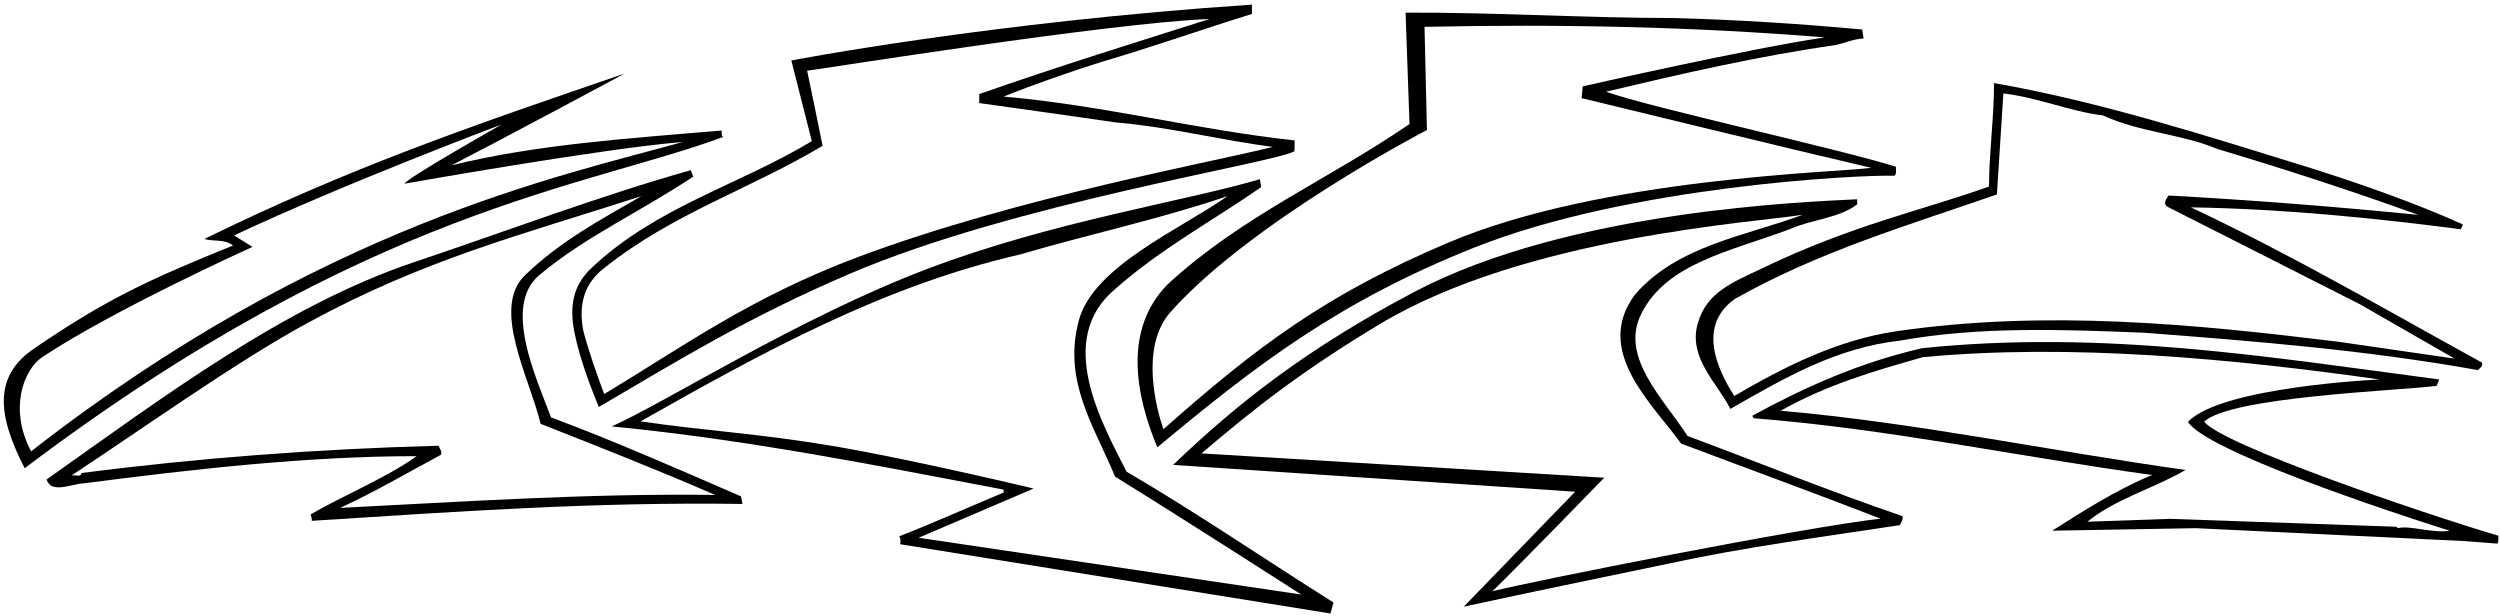 <?xml version="1.0" encoding="UTF-8"?>
<svg xmlns="http://www.w3.org/2000/svg" xmlns:xlink="http://www.w3.org/1999/xlink" width="540pt" height="133pt" viewBox="0 0 540 133" version="1.1">
<g id="surface1">
<path style=" stroke:none;fill-rule:nonzero;fill:rgb(0%,0%,0%);fill-opacity:1;" d="M 97.52 35.715 C 105.512 31.641 135.816 15.461 134.805 15.926 C 101.672 27.258 75.637 36.18 44.129 51.621 C 46.227 52.242 48.32 51.547 50.34 53.02 C 31.793 60.547 22.953 64.652 7.348 75.289 C -1.188 81.109 -0.801 89.258 5.328 101.133 C 79.668 45 127.316 40.371 156.184 29.586 C 155.719 29.273 155.953 28.652 155.875 28.188 C 136.086 29.895 116.066 31.137 97.52 35.715 Z M 87.43 39.672 C 87.43 39.672 130.652 31.988 147.492 30.672 C 121.031 38.043 69.332 48.668 6.727 97.484 C 1.914 88.484 4.98 79.875 9.211 77.078 C 24.809 66.754 54.527 53.332 54.527 53.332 L 50.57 50.848 C 74.316 39.672 108.328 26.891 108.328 26.891 C 108.328 26.891 87.121 38.898 87.43 39.672 "/>
<path style=" stroke:none;fill-rule:nonzero;fill:rgb(0%,0%,0%);fill-opacity:1;" d="M 89.449 56.625 C 61.484 66.02 35.285 85.727 10.062 103.574 C 11.074 106.754 15.496 104.504 17.902 104.426 C 41.879 101.324 66.48 98.531 89.992 98.531 C 83.629 103.109 74.238 106.988 67.098 111.102 C 67.176 111.488 67.41 111.953 67.332 112.496 C 99.07 110.48 128.324 108.387 160.375 108.852 L 160.066 107.219 C 146.484 101.324 132.906 95.348 119.016 90.148 C 115.91 81.77 108.52 66.133 116.473 59.438 C 126.297 51.172 138.027 45.918 149.742 38.156 L 149.199 36.758 C 129.414 42.348 109.312 49.953 89.449 56.625 Z M 66.324 69.816 C 91.855 55.926 111.953 50.961 138.57 42.348 C 129.473 47.605 121.242 51.949 113.426 59.418 C 105.996 66.52 114.438 81.691 116.766 91.547 C 129.723 96.668 141.828 101.402 154.477 106.91 C 127.316 106.523 99.848 108.387 73.465 109.703 C 80.914 106.289 88.051 102.098 95.27 98.219 C 95.5 97.441 94.957 96.898 94.727 96.277 C 68.574 96.977 42.809 98.918 17.59 102.176 C 17.512 103.184 16.195 102.488 15.418 102.719 C 30.086 93.098 50.809 78.258 66.324 69.816 "/>
<path style=" stroke:none;fill-rule:nonzero;fill:rgb(0%,0%,0%);fill-opacity:1;" d="M 270.414 3.016 L 270.414 1 C 213.863 4.762 170.93 13.062 170.93 13.062 L 175.352 30.488 C 159.676 39.953 141.906 44.609 127.938 57.723 C 123.746 61.527 122.969 66.145 124.059 71.691 C 125.301 78.016 128.016 84.613 129.336 87.91 C 146.949 77.59 161.559 68.547 183.578 59.121 C 219.289 43.832 275.34 35.223 279.605 32.66 L 279.648 30.332 C 258.695 28.082 238.285 22.727 216.789 20.863 C 223 18.332 231.668 15.332 238.055 13.336 C 248.918 10.156 259.859 6.277 270.414 3.016 Z M 261.258 4.102 C 245.133 9.23 228.645 14.312 211.516 20.32 L 211.516 22.262 C 221.367 23.656 231.613 25.055 241.078 26.453 C 252.332 27.383 263.508 30.254 274.914 31.73 C 262.496 34.91 220.07 42.531 185.441 55.473 C 162.145 64.176 147.184 75.105 130.5 85.117 C 128.793 80.539 127.16 75.883 125.996 71.461 C 124.91 65.793 126.152 61.141 130.73 57.723 C 145.398 46.086 162.082 40.809 177.68 31.496 C 176.594 26.062 175.43 20.477 174.344 15.277 C 176.129 15.121 239.992 4.879 261.258 4.102 "/>
<path style=" stroke:none;fill-rule:nonzero;fill:rgb(0%,0%,0%);fill-opacity:1;" d="M 216.789 106.379 C 209.73 109.328 201.582 112.977 194.211 115.848 C 194.676 116.234 194.441 117.555 194.441 117.555 L 287.387 132.516 L 288.027 130.125 C 273.906 121.281 258.23 110.57 243.328 101.879 C 238 91.332 227.809 73.398 240.848 62.457 C 250.547 53.844 261.879 47.715 272.43 40.418 L 272.121 38.711 C 255.438 43.602 227.543 47.781 200.473 58.016 C 172.609 68.551 144.004 86.824 132.129 92.102 C 161.461 94.973 188.621 100.406 216.789 105.758 Z M 223.254 105.527 C 223.254 105.527 196.855 99.191 179.754 96.312 C 163.703 93.609 152.016 93.031 138.355 91.016 C 164.973 75.961 190.738 61.762 220.457 54.93 C 235.512 50.508 250.566 47.328 265.156 42.359 C 255.145 49.422 236.152 57.492 233.027 69.211 C 229.551 82.27 236.152 91.672 240.867 102.965 C 254.602 111.426 281.062 128.418 281.062 128.418 L 198.422 116.156 L 223.254 105.527 "/>
<path style=" stroke:none;fill-rule:nonzero;fill:rgb(0%,0%,0%);fill-opacity:1;" d="M 346.902 19.801 C 363.277 15.922 379.727 12.117 396.645 9.711 C 398.586 9.246 400.445 8.395 402.539 8.316 L 402.23 6.375 C 388.805 5.133 375.535 4.281 361.492 3.895 C 342.711 3.895 323.078 2.652 303.602 2.73 L 304.453 26.785 C 287.07 38.734 268.215 46.652 252.23 61.395 C 242.453 71.328 245.402 85.605 249.98 96.625 C 271.32 78.855 289.172 65.105 318.543 53.438 C 351.883 40.191 401.453 37.727 409.215 37.961 C 409.758 37.492 409.449 36.641 409.527 36.02 C 397.188 32.141 355.438 22.98 346.902 19.801 Z M 341.871 18.656 L 341.625 21.195 C 341.625 21.195 388.668 32.668 404.172 36.25 C 397.344 37.262 346.152 38.273 312.859 52.391 C 286.438 63.594 271.555 74.781 251.301 92.707 C 249.824 88.516 246.117 74.91 252.871 67.352 C 270.449 47.68 308.219 28.082 308.219 28.082 L 307.695 5.797 C 337.184 5.176 365.527 5.754 394.16 8.082 C 378.098 10.41 341.871 18.656 341.871 18.656 "/>
<path style=" stroke:none;fill-rule:nonzero;fill:rgb(0%,0%,0%);fill-opacity:1;" d="M 340.23 106.211 L 316.172 131.043 C 330.449 127.938 345.195 124.91 360.094 121.809 C 376.469 118.238 393.539 115.988 410.379 113.426 C 410.613 112.805 411.156 112.262 410.922 111.484 C 395.246 106.133 379.961 99.922 364.516 94.18 C 359.316 86.109 349.883 77.207 354.469 67.875 C 359.898 56.816 373.828 54.293 386.633 49.484 C 391.289 47.387 397.266 47.156 401.145 44.129 L 401.145 43.043 C 390.824 43.586 339.062 45.281 305.309 63.141 C 282.379 75.273 267.363 86.992 253.395 100.418 Z M 346.516 103.184 L 259.523 97.934 C 271.086 88.078 281.355 80.027 298.016 70.016 C 329.625 51.02 379.805 48.008 389.426 46.379 C 376.855 51.035 362.266 53.055 353.109 63.684 C 344.109 75.867 356.988 87.273 363.121 95.812 C 377.477 101.242 391.602 106.363 406.188 112.031 C 389.504 113.891 330.992 125.531 322.379 127.703 C 329.133 121.109 346.516 103.184 346.516 103.184 "/>
<path style=" stroke:none;fill-rule:nonzero;fill:rgb(0%,0%,0%);fill-opacity:1;" d="M 463.148 71.871 C 487.516 73.734 510.871 75.598 535.238 79.941 C 535.473 79.633 536.402 79.168 536.094 78.312 C 515.219 66.828 494.965 55.031 473.234 44.789 C 492.867 45.102 512.426 47.039 531.59 49.523 C 531.512 49.137 532.059 48.902 531.902 48.438 C 521.734 43.859 510.172 39.824 499.465 36.41 C 476.883 29.426 453.758 21.977 430.711 17.941 C 430.711 25.547 429.625 33.07 429.625 40.289 C 415.113 45.488 400.059 48.594 380.734 57.902 C 374.488 60.914 368.617 62.98 366.691 69.934 C 364.637 77.336 370.957 82.734 373.754 88.324 C 385.312 81.727 396.488 75.133 410.379 73.578 C 427.605 70.477 445.688 71.172 463.148 71.871 Z M 505.051 73.812 C 474.012 70.012 441.965 66.828 409.527 71.562 C 396.953 73.426 385.469 79.168 374.605 85.531 C 370.57 79.242 366.77 70.086 374.84 64.5 C 393.074 54.258 411.699 48.824 431.332 41.996 L 432.727 20.191 C 439.867 20.965 447.395 24.148 454.223 24.926 C 462.293 28.648 471.141 28.883 479.055 32.219 C 493.645 36.562 508.156 41.297 522.355 46.418 C 504.586 44.633 486.582 43.238 468.426 42.227 C 467.883 42.926 467.027 44.246 468.426 44.789 L 509.785 65.742 L 530.195 77.461 L 505.051 73.812 "/>
<path style=" stroke:none;fill-rule:nonzero;fill:rgb(0%,0%,0%);fill-opacity:1;" d="M 532.445 116.879 L 539.43 117.422 C 539.738 116.957 539.66 116.258 539.66 115.715 C 522.82 110.75 479.754 95.969 476.105 91.078 C 481.77 85.723 517.156 84.445 526.312 83.355 L 526.855 81.961 C 490.309 77.148 454.301 71.172 415.113 75.211 C 401.531 78.391 390.203 83.441 378.484 89.801 L 378.797 90.344 C 407.816 92.598 436.453 98.723 464.855 102.602 C 457.25 105.707 449.645 110.594 443.281 114.629 L 474.32 114.086 Z M 517.934 114.086 L 517.621 113.777 L 468.734 112.07 L 450.887 112.691 C 456.938 107.723 465.164 105.551 472.07 101.516 C 443.281 97.48 413.871 91.277 384.617 88.715 C 394.781 83.051 404.402 80.254 415.348 77.148 C 447.473 74.121 482.625 77.535 513.977 81.961 C 513.977 81.961 479.793 83.512 472.613 91.117 C 476.262 97.246 515.684 110.441 529.109 114.629 C 525.383 115.25 520.414 113.387 517.934 114.086 "/>
</g>
</svg>
